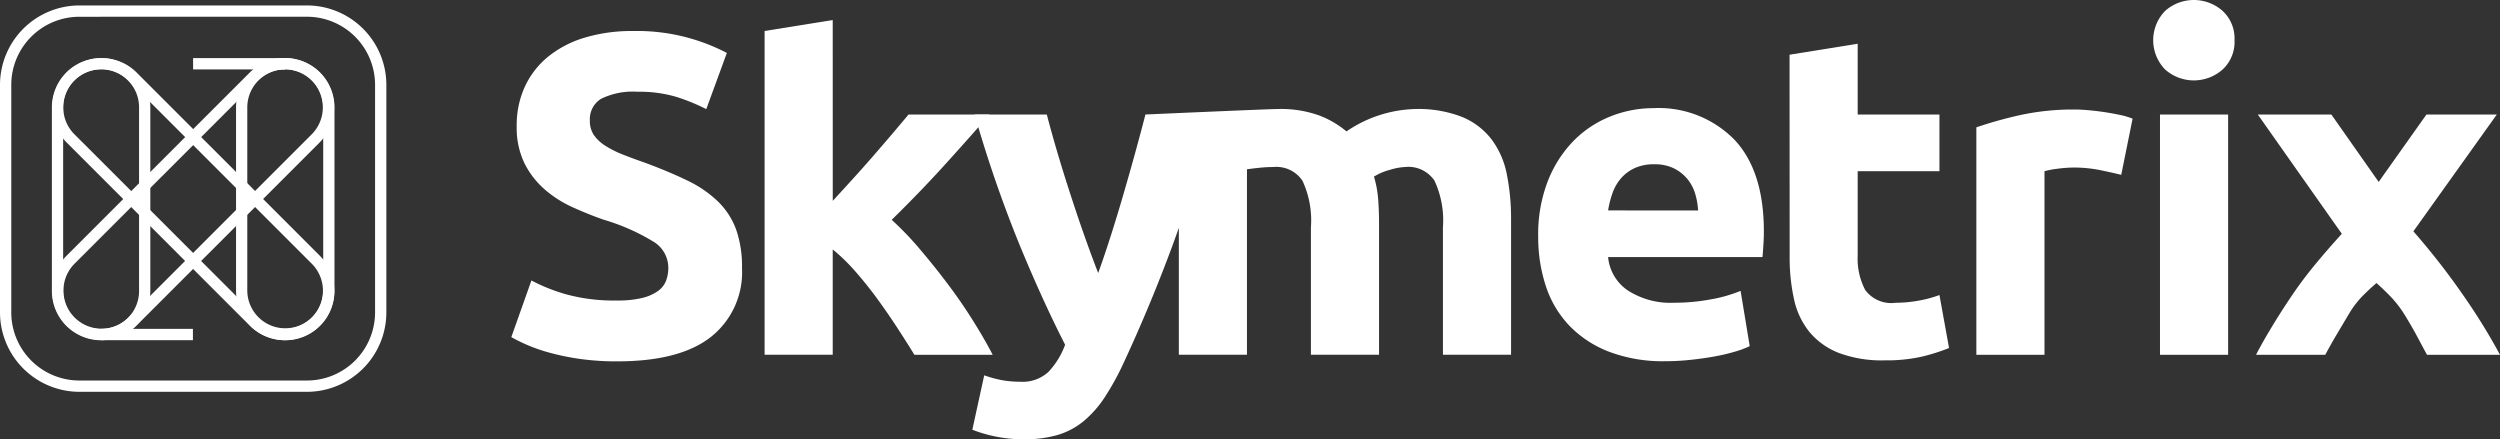 <svg xmlns="http://www.w3.org/2000/svg" width="179.817" height="31.601" viewBox="0 0 179.817 31.601">
  <rect x="0" y="0" width="179.817" height="31.601" fill="#333333" stroke="none"/>
  <g id="Group_6" data-name="Group 6" transform="translate(-412.195 -352.074)">
    <g id="Group_2" data-name="Group 2" transform="translate(412.195 352.466)">
      <path id="Path_1" data-name="Path 1" d="M436.567,380.862a3.535,3.535,0,0,1-2.516-1.038l-13.19-13.19a3.559,3.559,0,0,1,5.033-5.033l13.189,13.19a3.555,3.555,0,0,1-2.516,6.071Zm-13.19-19.485a2.741,2.741,0,0,0-1.941,4.682l13.19,13.19a2.744,2.744,0,0,0,3.881-3.881l-13.189-13.19A2.725,2.725,0,0,0,423.378,361.377Z" transform="translate(-416.081 -356.79)" fill="#fff"/>
      <path id="Path_2" data-name="Path 2" d="M423.4,380.862a3.555,3.555,0,0,1-2.514-6.065l13.175-13.174a3.559,3.559,0,0,1,5.028,0h0a3.56,3.56,0,0,1,0,5.028l-13.175,13.174A3.531,3.531,0,0,1,423.4,380.862ZM436.573,361.4a2.73,2.73,0,0,0-1.938.8L421.46,375.372a2.741,2.741,0,0,0,3.877,3.876l13.174-13.174a2.74,2.74,0,0,0-1.938-4.678Z" transform="translate(-416.094 -356.801)" fill="#fff"/>
      <g id="Group_1" data-name="Group 1" transform="translate(3.732 3.787)">
        <path id="Path_3" data-name="Path 3" d="M423.344,380.889a3.544,3.544,0,0,1-3.54-3.54V364.134a3.54,3.54,0,0,1,7.08,0v13.215A3.544,3.544,0,0,1,423.344,380.889Zm0-19.485a2.734,2.734,0,0,0-2.73,2.73v13.215a2.73,2.73,0,1,0,5.461,0V364.134A2.734,2.734,0,0,0,423.344,361.4Z" transform="translate(-419.804 -360.594)" fill="#fff"/>
        <path id="Path_4" data-name="Path 4" d="M450.352,380.889a3.543,3.543,0,0,1-3.54-3.54V364.134a3.54,3.54,0,1,1,7.08,0v13.215A3.544,3.544,0,0,1,450.352,380.889Zm0-19.485a2.734,2.734,0,0,0-2.731,2.73v13.215a2.731,2.731,0,0,0,5.461,0V364.134A2.734,2.734,0,0,0,450.352,361.4Z" transform="translate(-433.566 -360.594)" fill="#fff"/>
      </g>
      <path id="Path_5" data-name="Path 5" d="M434.272,380.663H417.907a5.718,5.718,0,0,1-5.712-5.712V358.585a5.718,5.718,0,0,1,5.712-5.712h16.366a5.718,5.718,0,0,1,5.712,5.712V374.95A5.719,5.719,0,0,1,434.272,380.663Zm-16.366-26.976a4.9,4.9,0,0,0-4.9,4.9V374.95a4.9,4.9,0,0,0,4.9,4.9h16.366a4.9,4.9,0,0,0,4.9-4.9V358.585a4.9,4.9,0,0,0-4.9-4.9Z" transform="translate(-412.195 -352.873)" fill="#fff"/>
      <rect id="Rectangle_1" data-name="Rectangle 1" width="6.62" height="0.814" transform="translate(7.255 23.262)" fill="#fff"/>
      <rect id="Rectangle_2" data-name="Rectangle 2" width="6.61" height="0.814" transform="translate(13.889 3.787)" fill="#fff"/>
    </g>
    <g id="Group_5" data-name="Group 5" transform="translate(448.962 352.074)">
      <g id="Group_4" data-name="Group 4">
        <g id="Group_3" data-name="Group 3">
          <path id="Path_6" data-name="Path 6" d="M494.784,376a7.381,7.381,0,0,0,1.79-.181,3.284,3.284,0,0,0,1.134-.493,1.645,1.645,0,0,0,.591-.739,2.626,2.626,0,0,0,.165-.953,2.2,2.2,0,0,0-1.052-1.856,15.043,15.043,0,0,0-3.615-1.594q-1.117-.394-2.234-.9a8.222,8.222,0,0,1-2-1.282,6.121,6.121,0,0,1-1.446-1.873,5.873,5.873,0,0,1-.558-2.678,6.631,6.631,0,0,1,.591-2.842,6.06,6.06,0,0,1,1.676-2.152,7.658,7.658,0,0,1,2.628-1.364,11.8,11.8,0,0,1,3.483-.476,13.931,13.931,0,0,1,6.737,1.577l-1.48,4.041a14.06,14.06,0,0,0-2.119-.87,9.19,9.19,0,0,0-2.809-.378,5.151,5.151,0,0,0-2.645.51,1.717,1.717,0,0,0-.8,1.561,1.8,1.8,0,0,0,.295,1.052,2.871,2.871,0,0,0,.838.772,7.358,7.358,0,0,0,1.249.624q.706.28,1.56.575,1.775.658,3.09,1.3a8.247,8.247,0,0,1,2.184,1.5,5.417,5.417,0,0,1,1.3,2,8.064,8.064,0,0,1,.427,2.793,5.932,5.932,0,0,1-2.234,4.945q-2.235,1.758-6.736,1.758a18.7,18.7,0,0,1-2.727-.181,17.666,17.666,0,0,1-2.153-.444,12.328,12.328,0,0,1-1.61-.559,12.045,12.045,0,0,1-1.133-.559l1.446-4.074a12.846,12.846,0,0,0,2.513,1A13.034,13.034,0,0,0,494.784,376Z" transform="translate(-487.161 -354.386)" fill="#fff"/>
          <path id="Path_7" data-name="Path 7" d="M529.239,368.016q.722-.784,1.494-1.633t1.493-1.682q.723-.833,1.362-1.585t1.1-1.307h5.822q-1.741,2-3.4,3.82t-3.632,3.754a22.475,22.475,0,0,1,2.038,2.123q1.05,1.234,2.038,2.551t1.806,2.633q.822,1.317,1.381,2.4h-5.63q-.525-.856-1.2-1.894t-1.428-2.075q-.754-1.038-1.59-1.993a13.385,13.385,0,0,0-1.657-1.615v7.575h-4.9V355.8l4.9-.789Z" transform="translate(-506.108 -353.571)" fill="#fff"/>
          <path id="Path_8" data-name="Path 8" d="M593.238,372.767a6.145,6.145,0,0,0-1.085-2.5,5.124,5.124,0,0,0-2.119-1.626,8.637,8.637,0,0,0-3.4-.575,9.157,9.157,0,0,0-4.93,1.61,6.847,6.847,0,0,0-1.922-1.133,8.15,8.15,0,0,0-3.039-.477c-.636,0-9.5.394-9.5.394q-.33,1.282-.742,2.776t-.858,3.023q-.444,1.528-.907,2.974t-.891,2.629q-.461-1.183-.973-2.629t-1.006-2.974q-.5-1.528-.942-3.023t-.775-2.776h-5.192a91.791,91.791,0,0,0,3.156,9.184q1.677,4.09,3.353,7.376a5.686,5.686,0,0,1-1.2,1.955,2.735,2.735,0,0,1-2.021.706,7.612,7.612,0,0,1-1.25-.1,8.414,8.414,0,0,1-1.347-.361l-.855,3.91a9.486,9.486,0,0,0,1.6.476,9.878,9.878,0,0,0,2.122.214,8.424,8.424,0,0,0,2.418-.312,5.341,5.341,0,0,0,1.859-.986,7.751,7.751,0,0,0,1.513-1.709,19.224,19.224,0,0,0,1.382-2.514q1.91-4.107,3.525-8.477c.147-.4.29-.805.434-1.209v9.128h4.9v-13.34c.306-.044.625-.082.952-.115s.646-.049.953-.049a2.255,2.255,0,0,1,2.087.986,6.746,6.746,0,0,1,.608,3.351v9.167h4.9v-9.43q0-.952-.066-1.791a7.5,7.5,0,0,0-.3-1.593,4.3,4.3,0,0,1,1.167-.493,4.4,4.4,0,0,1,1.1-.2,2.257,2.257,0,0,1,2.087.986,6.758,6.758,0,0,1,.608,3.351v9.167h4.9v-9.759A16.12,16.12,0,0,0,593.238,372.767Z" transform="translate(-521.623 -360.224)" fill="#fff"/>
          <path id="Path_9" data-name="Path 9" d="M637.78,377.167a10.563,10.563,0,0,1,.707-4.025,8.632,8.632,0,0,1,1.856-2.875,7.722,7.722,0,0,1,2.644-1.742,8.285,8.285,0,0,1,3.073-.591,7.638,7.638,0,0,1,5.816,2.251q2.136,2.251,2.135,6.621,0,.427-.032.937t-.066.9H642.808a3.254,3.254,0,0,0,1.413,2.4,5.676,5.676,0,0,0,3.351.887,14.151,14.151,0,0,0,2.645-.247,9.977,9.977,0,0,0,2.12-.608l.657,3.976a6.787,6.787,0,0,1-1.052.394,13.766,13.766,0,0,1-1.462.345q-.806.148-1.725.246a17.268,17.268,0,0,1-1.84.1,10.89,10.89,0,0,1-4.058-.69A7.891,7.891,0,0,1,640,383.558a7.5,7.5,0,0,1-1.676-2.842A11.244,11.244,0,0,1,637.78,377.167Zm11.5-1.873a5.085,5.085,0,0,0-.213-1.216,3.057,3.057,0,0,0-.559-1.051,2.981,2.981,0,0,0-.953-.756,3.106,3.106,0,0,0-1.429-.3,3.285,3.285,0,0,0-1.413.279,2.919,2.919,0,0,0-.986.74,3.326,3.326,0,0,0-.608,1.068,7.133,7.133,0,0,0-.312,1.232Z" transform="translate(-563.909 -360.155)" fill="#fff"/>
          <path id="Path_10" data-name="Path 10" d="M674.644,359.277l4.9-.789v5.093h5.881v4.075h-5.881v6.079a4.829,4.829,0,0,0,.542,2.465,2.324,2.324,0,0,0,2.184.92,9.355,9.355,0,0,0,1.627-.148,8.355,8.355,0,0,0,1.528-.41l.691,3.811a13.832,13.832,0,0,1-1.972.624,11.5,11.5,0,0,1-2.662.263,8.758,8.758,0,0,1-3.318-.542,5.2,5.2,0,0,1-2.1-1.512,5.617,5.617,0,0,1-1.1-2.349,13.819,13.819,0,0,1-.313-3.056Z" transform="translate(-582.694 -355.342)" fill="#fff"/>
          <path id="Path_11" data-name="Path 11" d="M712.463,372.834q-.658-.164-1.545-.345a9.567,9.567,0,0,0-1.906-.18,8.886,8.886,0,0,0-1.1.082,6.507,6.507,0,0,0-.97.181V385.78h-4.9V369.417a29.521,29.521,0,0,1,3.105-.871,17.889,17.889,0,0,1,3.992-.411q.394,0,.953.049t1.117.131q.558.082,1.117.2a5.305,5.305,0,0,1,.953.279Z" transform="translate(-596.656 -360.258)" fill="#fff"/>
          <path id="Path_12" data-name="Path 12" d="M733.822,354.966a2.688,2.688,0,0,1-.87,2.119,3.116,3.116,0,0,1-4.107,0,3.014,3.014,0,0,1,0-4.239,3.118,3.118,0,0,1,4.107,0A2.691,2.691,0,0,1,733.822,354.966Zm-.46,22.63h-4.9V360.313h4.9Z" transform="translate(-609.868 -352.074)" fill="#fff"/>
          <path id="Path_13" data-name="Path 13" d="M751.877,373.717l3.435-4.845h5.061l-6,8.4a51.238,51.238,0,0,1,3.663,4.708,43.27,43.27,0,0,1,2.567,4.171h-5.251q-.268-.494-.661-1.233t-.887-1.545a7.962,7.962,0,0,0-1.028-1.365q-.536-.558-1.056-1.016-.5.425-1.01.94a6.7,6.7,0,0,0-.975,1.286q-.461.771-.907,1.525t-.791,1.409h-4.98q.413-.808,1.09-1.934t1.485-2.323a29.046,29.046,0,0,1,1.749-2.326q.94-1.129,1.846-2.119l-3.1-4.4q-1.489-2.113-2.942-4.178h5.29Z" transform="translate(-617.554 -360.633)" fill="#fff"/>
        </g>
      </g>
    </g>
  </g>
</svg>
